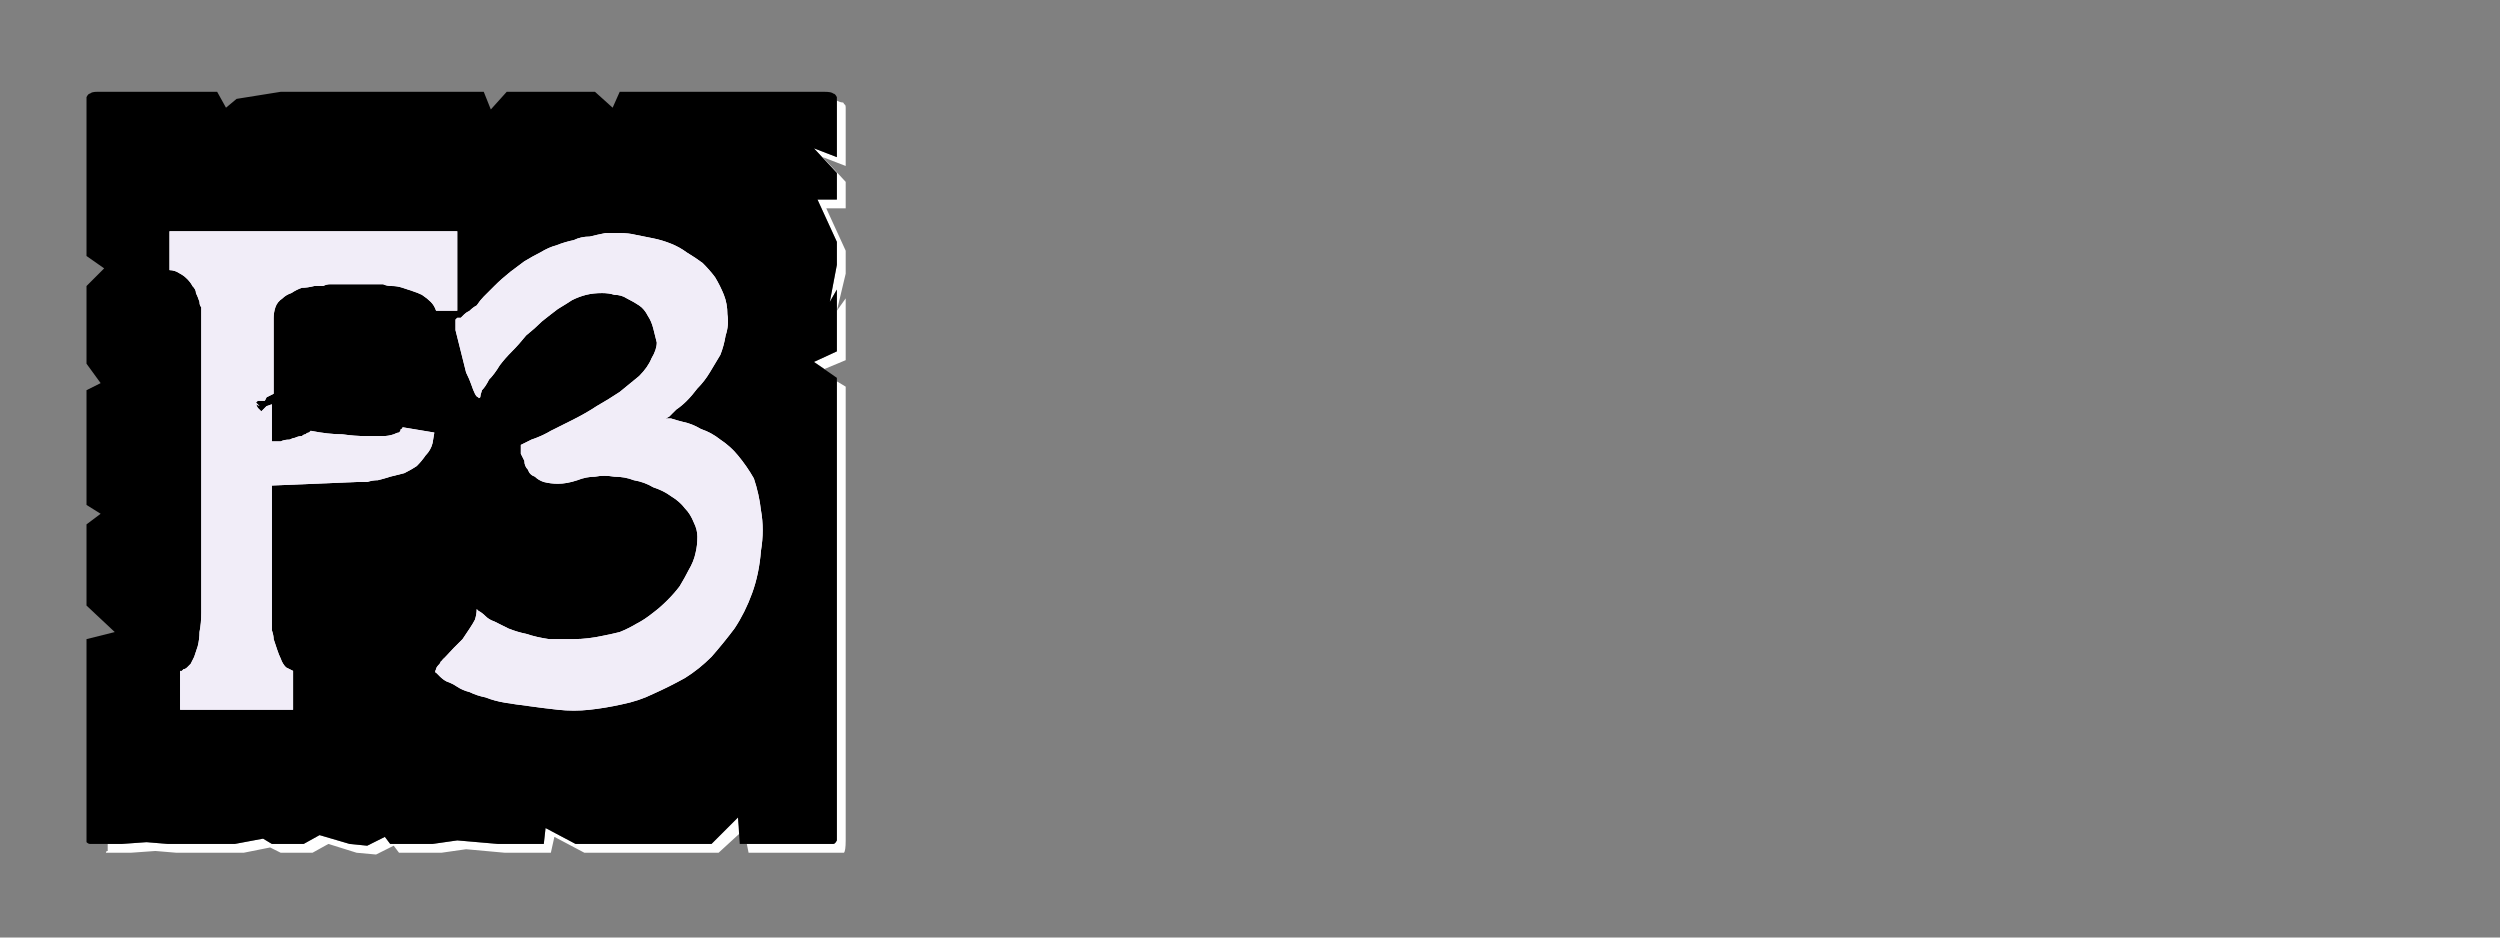 <?xml version="1.0" encoding="UTF-8" standalone="no"?>
<svg xmlns:ffdec="https://www.free-decompiler.com/flash" xmlns:xlink="http://www.w3.org/1999/xlink" ffdec:objectType="frame" height="26.55px" width="70.8px" xmlns="http://www.w3.org/2000/svg">
  <rect width="100%" height="100%" fill="#808080" stroke="none"/>
  <g transform="matrix(1.0, 0.0, 0.0, 1.0, 0.2, 0.4)">
    <use ffdec:characterId="3" height="26.0" transform="matrix(1.0, 0.0, 0.0, 1.0, 0.0, 0.0)" width="26.0" xlink:href="#shape0"/>
    <use ffdec:characterId="80" height="26.0" transform="matrix(1.0, 0.0, 0.0, 1.0, 0.0, 0.0)" width="26.0" xlink:href="#shape1"/>
    <use ffdec:characterId="80" height="26.0" transform="matrix(1.0, 0.0, 0.0, 1.0, 0.0, 0.0)" width="26.0" xlink:href="#shape1"/>
  </g>
  <defs>
    <g id="shape0" transform="matrix(1.0, 0.0, 0.0, 1.0, 0.0, 0.0)">
      <path d="M23.5 2.45 Q23.5 2.5 23.5 2.5 23.5 2.55 23.5 2.55 23.5 2.55 23.5 2.55 23.5 2.6 23.5 2.6 L23.5 4.05 22.85 3.8 23.5 4.5 23.5 5.25 22.95 5.25 23.5 6.45 23.5 7.1 23.3 8.15 23.5 7.8 23.5 9.55 22.85 9.85 23.15 10.05 23.75 9.8 23.75 8.05 23.5 8.4 23.75 7.35 23.75 6.7 23.2 5.5 23.75 5.5 23.75 4.75 23.1 4.05 23.75 4.3 23.75 2.85 Q23.75 2.8 23.75 2.8 23.75 2.7 23.75 2.65 23.75 2.55 23.7 2.55 23.7 2.5 23.65 2.5 23.6 2.5 23.5 2.45 L23.5 2.45 M23.5 10.4 L23.5 22.5 23.5 23.15 Q23.5 23.4 23.5 23.4 23.45 23.5 23.4 23.5 23.35 23.5 23.15 23.5 L22.5 23.5 21.85 23.5 20.95 23.5 21.0 23.75 22.1 23.75 22.75 23.75 23.4 23.75 Q23.65 23.75 23.7 23.75 23.75 23.7 23.75 23.4 L23.75 22.75 23.75 10.55 23.5 10.4 M20.7 22.75 L19.95 23.5 16.1 23.5 15.25 23.05 15.2 23.5 14.15 23.5 13.9 23.5 12.75 23.4 12.05 23.5 10.85 23.5 10.7 23.3 10.2 23.55 9.7 23.5 8.85 23.25 8.4 23.5 7.5 23.5 7.25 23.35 6.45 23.5 5.85 23.5 5.2 23.5 4.55 23.5 3.95 23.45 3.25 23.5 2.85 23.5 Q2.85 23.55 2.85 23.6 2.85 23.65 2.85 23.7 2.8 23.7 2.8 23.75 2.85 23.75 2.85 23.75 2.85 23.75 2.85 23.75 L3.5 23.75 4.2 23.7 4.8 23.75 5.45 23.75 6.05 23.75 6.7 23.75 7.45 23.6 7.75 23.75 8.65 23.75 9.1 23.5 9.9 23.75 10.45 23.8 10.95 23.55 11.1 23.75 12.3 23.75 13.0 23.65 14.1 23.75 14.4 23.75 15.4 23.75 15.5 23.3 16.35 23.75 20.15 23.75 20.75 23.2 20.7 22.75" fill="#ffffff" fill-rule="evenodd" stroke="none"/>
      <path d="M2.6 2.2 L5.95 2.2 6.2 2.65 6.5 2.4 7.75 2.2 13.5 2.2 13.7 2.7 14.15 2.2 15.45 2.2 16.65 2.2 17.15 2.65 17.35 2.2 18.0 2.2 23.15 2.2 Q23.35 2.2 23.4 2.25 23.45 2.25 23.5 2.35 23.5 2.4 23.5 2.55 23.5 2.55 23.5 2.6 L23.5 4.05 22.85 3.8 23.5 4.5 23.5 5.25 22.95 5.25 23.5 6.45 23.5 7.1 23.3 8.15 23.5 7.8 23.5 9.55 22.85 9.85 23.5 10.3 23.5 22.5 23.5 23.15 Q23.5 23.4 23.5 23.4 23.45 23.5 23.4 23.5 23.35 23.5 23.15 23.5 L22.5 23.5 21.85 23.5 20.75 23.5 20.7 22.75 19.95 23.5 16.1 23.5 15.25 23.05 15.2 23.5 14.15 23.5 13.9 23.5 12.75 23.4 12.05 23.5 10.85 23.5 10.7 23.3 10.2 23.55 9.7 23.5 8.85 23.25 8.4 23.5 7.5 23.5 7.25 23.35 6.45 23.5 5.85 23.5 5.2 23.5 4.55 23.5 3.95 23.45 3.25 23.5 2.6 23.5 Q2.6 23.5 2.6 23.5 2.6 23.5 2.6 23.5 2.4 23.5 2.35 23.5 2.3 23.5 2.25 23.45 2.25 23.4 2.25 23.2 2.25 23.2 2.25 23.2 2.25 23.2 2.25 23.2 2.25 23.15 2.25 23.15 L2.25 17.7 3.05 17.5 2.25 16.75 2.25 16.1 2.25 15.45 2.25 14.45 2.65 14.15 2.25 13.9 2.25 10.65 2.65 10.45 2.25 9.9 2.25 9.0 2.25 8.35 2.25 7.7 2.75 7.2 2.25 6.85 2.25 2.6 Q2.25 2.55 2.25 2.55 2.25 2.4 2.25 2.35 2.3 2.25 2.35 2.25 2.4 2.2 2.55 2.2 2.55 2.2 2.6 2.2 2.6 2.2 2.6 2.2 2.6 2.2 2.6 2.2 L2.6 2.2" fill="#000000" fill-rule="evenodd" stroke="none"/>
    </g>
    <g id="shape1" transform="matrix(1.0, 0.0, 0.0, 1.0, 0.0, 0.0)">
      <path d="M12.05 12.15 L12.1 11.85 11.2 11.7 Q11.2 11.7 11.2 11.7 11.2 11.75 11.15 11.75 11.15 11.8 11.1 11.85 11.05 11.85 10.95 11.9 10.8 11.95 10.65 11.95 10.45 11.95 10.15 11.95 9.85 11.95 9.5 11.9 9.1 11.9 8.6 11.8 8.6 11.8 8.6 11.8 8.55 11.85 8.55 11.85 8.5 11.85 8.45 11.9 8.4 11.9 8.35 11.95 8.25 11.95 8.15 12.0 8.1 12.0 8.0 12.05 7.85 12.05 7.75 12.1 7.6 12.1 7.5 12.1 L7.5 11.05 7.35 11.1 7.2 11.25 7.1 11.15 7.1 11.15 7.05 11.05 7.15 11.1 7.05 11.0 7.1 10.95 7.3 10.95 7.35 10.85 7.55 10.75 7.55 8.6 Q7.55 8.45 7.6 8.3 7.65 8.15 7.8 8.05 7.9 7.95 8.05 7.9 8.2 7.8 8.35 7.75 8.5 7.75 8.7 7.7 8.8 7.7 8.95 7.7 9.05 7.65 9.15 7.65 9.2 7.65 9.2 7.65 L10.4 7.65 Q10.4 7.65 10.45 7.65 10.55 7.65 10.65 7.65 10.75 7.7 10.9 7.7 11.05 7.7 11.2 7.75 11.35 7.8 11.5 7.85 11.65 7.9 11.75 7.95 11.9 8.05 12.0 8.15 12.1 8.25 12.15 8.4 L12.75 8.4 12.75 6.15 7.9 6.15 5.5 6.15 4.6 6.15 4.6 7.25 Q4.75 7.25 4.9 7.35 5.0 7.4 5.1 7.5 5.2 7.6 5.25 7.7 5.35 7.8 5.35 7.9 5.4 8.0 5.45 8.15 5.45 8.25 5.5 8.3 5.5 8.4 5.5 8.45 5.5 8.45 5.5 8.5 L5.5 16.95 Q5.5 17.25 5.45 17.5 5.45 17.7 5.4 17.9 5.35 18.05 5.3 18.2 5.25 18.3 5.2 18.4 5.15 18.45 5.1 18.5 5.05 18.55 5.0 18.55 4.95 18.6 4.95 18.6 4.9 18.6 4.9 18.6 L4.9 19.7 8.1 19.7 8.1 18.6 Q8.0 18.55 7.9 18.5 7.8 18.4 7.75 18.25 7.7 18.15 7.65 18.0 7.6 17.85 7.55 17.7 7.55 17.6 7.5 17.45 7.5 17.3 7.5 17.2 7.5 17.1 7.5 17.0 7.5 17.0 7.5 16.95 L7.5 13.35 9.9 13.25 Q9.9 13.25 10.0 13.25 10.05 13.25 10.2 13.25 10.35 13.2 10.5 13.2 10.7 13.15 10.85 13.1 11.05 13.05 11.25 13.0 11.45 12.9 11.6 12.8 11.75 12.65 11.85 12.5 12.0 12.35 12.05 12.15 L12.05 12.15" fill="#f1edf8" fill-rule="evenodd" stroke="none"/>
      <path d="M14.55 12.2 Q14.55 12.2 14.55 12.25 14.55 12.35 14.55 12.45 14.6 12.55 14.65 12.65 14.65 12.8 14.75 12.9 14.8 13.05 14.95 13.1 15.05 13.2 15.2 13.25 15.4 13.3 15.6 13.3 15.85 13.3 16.15 13.2 16.4 13.1 16.65 13.1 16.9 13.05 17.2 13.1 17.5 13.1 17.75 13.2 18.05 13.25 18.3 13.4 18.6 13.5 18.8 13.65 19.05 13.8 19.2 14.0 19.35 14.15 19.45 14.4 19.55 14.6 19.55 14.8 19.55 15.05 19.5 15.25 19.45 15.5 19.3 15.75 19.2 15.95 19.05 16.2 18.9 16.4 18.7 16.6 18.5 16.8 18.3 16.95 18.05 17.15 17.85 17.25 17.6 17.4 17.35 17.5 17.15 17.55 16.9 17.6 16.45 17.7 16.05 17.7 15.7 17.7 15.35 17.7 15.0 17.65 14.7 17.55 14.45 17.5 14.2 17.4 14.0 17.3 13.8 17.2 13.65 17.15 13.55 17.05 13.45 16.95 13.35 16.9 13.35 16.9 13.3 16.85 13.3 17.0 13.25 17.15 13.2 17.25 13.1 17.4 13.0 17.55 12.9 17.7 12.8 17.8 12.65 17.95 12.05 18.6 12.4 18.2 12.3 18.3 12.25 18.4 12.15 18.5 12.15 18.55 12.1 18.65 12.15 18.65 12.2 18.7 12.25 18.75 12.35 18.85 12.45 18.9 12.6 18.95 12.75 19.05 12.9 19.15 13.1 19.2 13.3 19.3 13.55 19.35 13.8 19.45 14.1 19.5 14.4 19.55 14.8 19.6 15.15 19.65 15.6 19.7 16.05 19.75 16.5 19.7 16.95 19.65 17.4 19.55 17.9 19.45 18.3 19.25 18.75 19.05 19.2 18.8 19.6 18.55 19.95 18.2 20.3 17.8 20.6 17.4 20.9 16.95 21.1 16.4 21.3 15.85 21.35 15.2 21.45 14.6 21.35 14.05 21.3 13.6 21.15 13.15 20.95 12.8 20.7 12.5 20.5 12.25 20.2 12.05 19.95 11.85 19.65 11.75 19.4 11.6 19.15 11.55 18.95 11.5 18.8 11.45 18.7 11.45 18.65 11.45 18.65 11.45 18.75 11.4 18.85 11.3 18.95 11.2 19.1 11.1 19.25 10.95 19.4 10.8 19.55 10.6 19.75 10.4 19.9 10.15 20.05 9.9 20.2 9.65 20.3 9.4 20.35 9.1 20.45 8.8 20.4 8.5 20.4 8.2 20.3 7.95 20.2 7.7 20.05 7.45 19.9 7.25 19.7 7.05 19.5 6.9 19.25 6.75 19.05 6.6 18.8 6.5 18.55 6.4 18.3 6.35 18.05 6.3 17.8 6.25 17.6 6.2 17.35 6.2 17.15 6.2 16.95 6.2 16.7 6.25 16.5 6.3 16.25 6.3 16.05 6.4 15.8 6.45 15.55 6.55 15.35 6.6 15.1 6.75 14.9 6.85 14.65 7.0 14.45 7.15 14.25 7.3 14.0 7.5 13.8 7.7 13.65 7.85 13.5 8.0 13.4 8.1 13.3 8.25 13.2 8.3 13.1 8.4 13.0 8.45 12.95 8.5 12.9 8.55 12.85 8.6 12.8 8.6 12.75 8.6 12.7 8.65 12.7 8.65 12.7 8.65 12.7 8.65 12.7 8.8 12.7 8.95 12.75 9.15 12.8 9.35 12.85 9.55 12.9 9.75 12.95 9.95 13.0 10.15 13.1 10.35 13.15 10.5 13.2 10.65 13.25 10.75 13.3 10.85 13.35 10.85 13.35 10.9 13.4 10.85 13.4 10.8 13.45 10.65 13.55 10.55 13.65 10.35 13.8 10.2 13.95 9.95 14.1 9.75 14.3 9.55 14.5 9.35 14.7 9.1 14.95 8.9 15.15 8.7 15.4 8.5 15.6 8.35 15.85 8.2 16.0 8.1 16.2 8.0 16.4 7.95 16.6 7.9 16.85 7.9 17.05 7.9 17.2 7.95 17.4 7.95 17.55 8.05 17.75 8.15 17.9 8.25 18.05 8.35 18.15 8.55 18.25 8.7 18.3 8.9 18.35 9.1 18.4 9.3 18.4 9.5 18.25 9.75 18.15 10.0 17.9 10.25 17.65 10.45 17.35 10.7 17.05 10.9 16.7 11.1 16.4 11.3 16.0 11.5 15.7 11.65 15.4 11.8 15.15 11.95 14.85 12.05 14.55 12.2 14.55 12.2 L14.55 12.2" fill="#f1edf8" fill-rule="evenodd" stroke="none"/>
    </g>
  </defs>
</svg>
